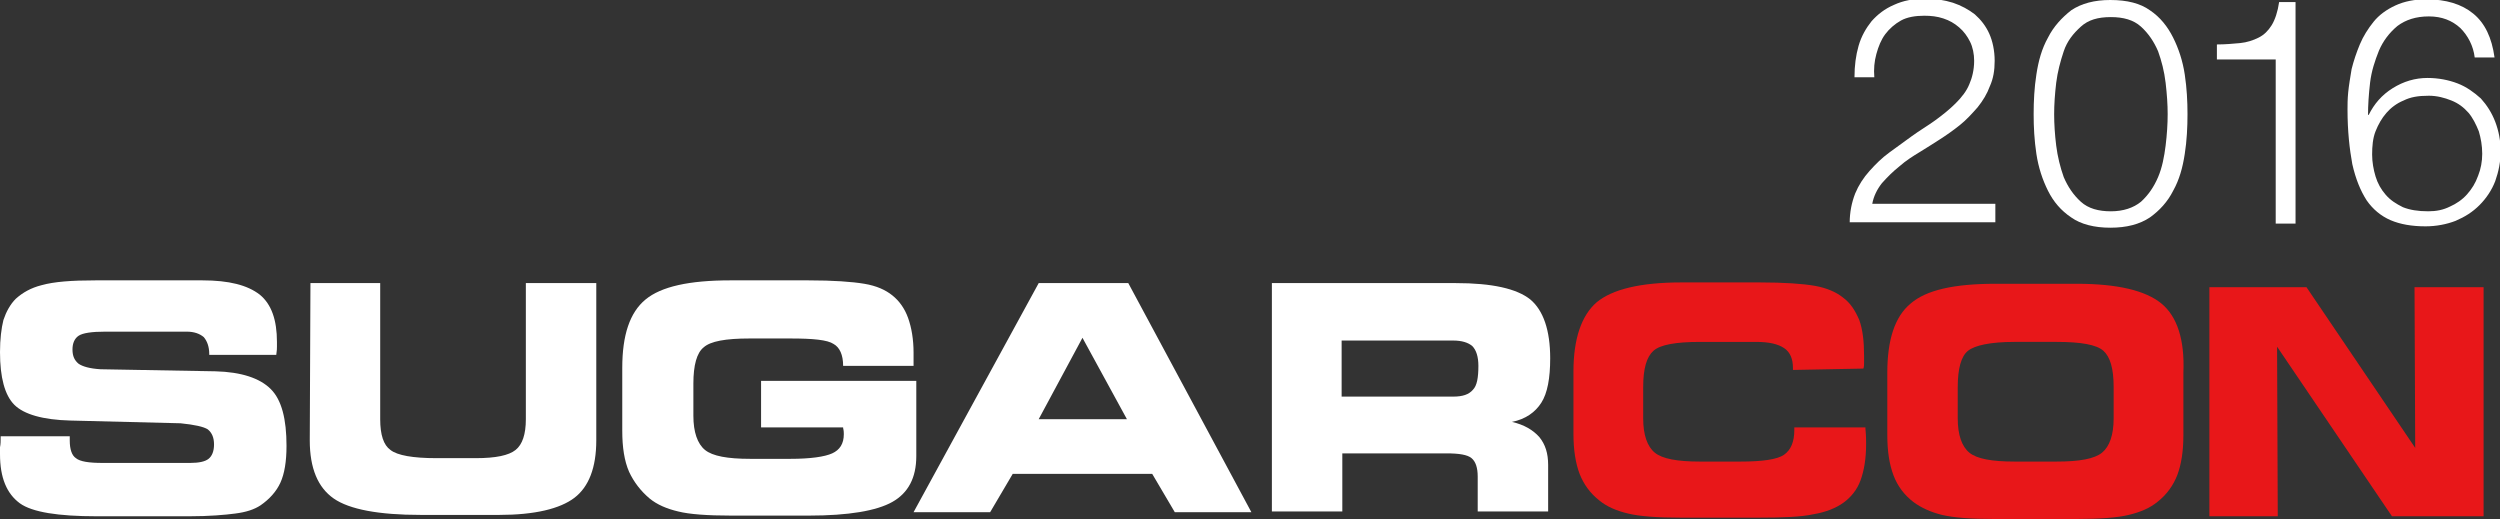 <?xml version="1.0" encoding="utf-8"?>
<!-- Generator: Adobe Illustrator 18.1.1, SVG Export Plug-In . SVG Version: 6.00 Build 0)  -->
<svg version="1.1" id="Layer_1" xmlns="http://www.w3.org/2000/svg" xmlns:xlink="http://www.w3.org/1999/xlink" x="0px" y="0px"
	 viewBox="0 0 365.6 75.9" enable-background="new 0 0 365.6 75.9" xml:space="preserve">
<rect x="0" y="0" width="365.6" height="75.9" fill="#333333" stroke="none"/>
<g>
	<defs>
		<rect id="SVGID_1_" y="0" width="365.6" height="75.9"/>
	</defs>
	<clipPath id="SVGID_2_">
		<use xlink:href="#SVGID_1_"  overflow="visible"/>
	</clipPath>
	<path clip-path="url(#SVGID_2_)" fill="#FFFFFF" d="M0.1,63.8l10.1,0v0.6c0,1.3,0.3,2.2,0.9,2.6c0.6,0.5,1.9,0.7,3.9,0.7h12.8
		c1.3,0,2.2-0.2,2.7-0.6c0.5-0.4,0.8-1.1,0.8-2.1c0-1-0.3-1.7-0.9-2.2c-0.6-0.4-2-0.7-4-0.9l-16.1-0.4c-4-0.1-6.8-0.9-8.2-2.3
		c-1.4-1.4-2.1-4-2.1-7.7c0-1.9,0.2-3.5,0.5-4.7c0.4-1.2,1-2.3,1.8-3.1c1-0.9,2.2-1.6,3.8-2C7.9,41.2,10.4,41,14,41h15.6
		c3.9,0,6.6,0.7,8.4,2.1c1.7,1.4,2.5,3.7,2.5,6.9c0,0.2,0,0.4,0,0.7c0,0.2,0,0.6-0.1,1.2h-9.8v-0.1c0-1.1-0.3-1.9-0.8-2.5
		c-0.6-0.5-1.4-0.8-2.5-0.8H15.4c-2,0-3.3,0.2-3.9,0.6c-0.6,0.4-0.9,1.1-0.9,2c0,1,0.3,1.6,0.9,2.1c0.6,0.4,1.6,0.7,3.2,0.8
		l16.8,0.3c3.8,0.1,6.5,1,8.1,2.6c1.6,1.6,2.3,4.4,2.3,8.3c0,2.3-0.3,4.1-0.9,5.4c-0.6,1.3-1.6,2.4-2.9,3.3c-0.9,0.6-2.1,1-3.7,1.2
		c-1.5,0.2-3.8,0.4-6.7,0.4H14.1c-5.6,0-9.4-0.6-11.2-1.9C1,72.2,0,69.9,0,66.4c0-0.2,0-0.5,0-1C0.1,65,0.1,64.4,0.1,63.8"/>
	<path clip-path="url(#SVGID_2_)" fill="#FFFFFF" d="M45.4,41.4h10.2v19.9c0,2.3,0.5,3.8,1.5,4.5c1,0.8,3.3,1.2,6.7,1.2h5.8
		c2.9,0,4.8-0.4,5.8-1.2c1-0.8,1.5-2.3,1.5-4.5V41.4h10.3v23c0,4-1.1,6.8-3.2,8.4c-2.1,1.6-5.8,2.5-11,2.5H61.5
		c-6.1,0-10.4-0.8-12.7-2.4c-2.3-1.6-3.5-4.4-3.5-8.5L45.4,41.4z"/>
	<path clip-path="url(#SVGID_2_)" fill="#FFFFFF" d="M123.3,53.5L123.3,53.5c0-1.6-0.5-2.7-1.4-3.2c-0.9-0.6-3-0.8-6.3-0.8h-6
		c-3.5,0-5.7,0.4-6.7,1.3c-1,0.8-1.5,2.6-1.5,5.3v4.7c0,2.4,0.6,4.1,1.7,5c1.1,0.9,3.3,1.3,6.6,1.3h5.9c2.9,0,5-0.3,6.1-0.8
		c1.1-0.5,1.7-1.4,1.7-2.8c0-0.2,0-0.5-0.1-0.9v-0.1h-12v-6.8h22.7v11c0,3.2-1.2,5.4-3.5,6.7c-2.3,1.3-6.4,2-12.2,2h-11.4
		c-3.5,0-6.1-0.2-7.7-0.6c-1.7-0.4-3.1-1-4.2-1.9c-1.3-1.1-2.3-2.4-3-3.9C91.3,67.4,91,65.4,91,63v-9.2c0-4.8,1.1-8.1,3.4-10
		c2.3-1.9,6.4-2.8,12.4-2.8h11.4c3.7,0,6.4,0.2,8.2,0.5c1.8,0.3,3.1,0.9,4.1,1.7c1,0.8,1.8,1.9,2.3,3.3c0.5,1.4,0.8,3.1,0.8,5.1v1.2
		c0,0.3,0,0.5,0,0.7L123.3,53.5z"/>
	<path clip-path="url(#SVGID_2_)" fill="#FFFFFF" d="M144.8,74.9h-11.2l18.3-33.5H165l18,33.5h-11.2l-3.3-5.6h-20.4L144.8,74.9z
		 M151.9,61.3h12.9l-6.5-11.9L151.9,61.3z"/>
	<path clip-path="url(#SVGID_2_)" fill="#FFFFFF" d="M212.9,41.4c5.3,0,8.9,0.8,10.9,2.4c1.9,1.6,2.9,4.5,2.9,8.6
		c0,2.9-0.4,5.1-1.3,6.5c-0.9,1.4-2.3,2.4-4.3,2.8c1.8,0.4,3.1,1.2,4,2.2c0.9,1.1,1.3,2.4,1.3,4.1v6.8h-10.3v-5.1
		c0-1.3-0.3-2.2-0.9-2.7c-0.6-0.5-1.8-0.7-3.7-0.7h-15.2v8.5H186V41.4H212.9z M212.5,49.8h-16.3V58h16.3c1.4,0,2.3-0.3,2.9-1
		c0.6-0.6,0.8-1.8,0.8-3.5c0-1.3-0.3-2.3-0.9-2.9C214.7,50.1,213.8,49.8,212.5,49.8"/>
	<polygon clip-path="url(#SVGID_2_)" fill="#E81719" points="349.8,75.5 333,50.7 333.1,75.5 323.1,75.5 323.1,42 337.3,42 
		353.2,65.5 353.1,42 363.2,42 363.2,75.5 	"/>
	<path clip-path="url(#SVGID_2_)" fill="#E81719" d="M316.1,44.4c-2.3-1.9-6.4-2.9-12.4-2.9h-11.4l-0.5,0c-6,0-10.1,0.9-12.4,2.9
		c-2.3,1.9-3.4,5.3-3.4,10.1v9.1c0,2.4,0.3,4.3,0.9,5.9c0.6,1.6,1.6,2.9,2.9,3.9c1.2,0.9,2.6,1.5,4.2,1.9c1.7,0.4,4.2,0.6,7.7,0.6
		l0.5,0h11.4c3.5,0,6.1-0.2,7.7-0.6c1.7-0.4,3.1-1,4.2-1.9c1.4-1.1,2.3-2.4,2.9-3.9c0.6-1.6,0.9-3.5,0.9-5.9v-9.1
		C319.5,49.7,318.4,46.3,316.1,44.4 M309.1,61.2c0,2.4-0.6,4.1-1.7,5c-1.1,0.9-3.3,1.3-6.6,1.3h-5.9l-0.3,0c-3.3,0-5.5-0.4-6.6-1.3
		c-1.1-0.9-1.7-2.6-1.7-5v-4.6c0-2.7,0.5-4.5,1.5-5.3c1-0.8,3.3-1.3,6.8-1.3l-2,0h8.2c3.5,0,5.8,0.4,6.8,1.3c1,0.9,1.5,2.6,1.5,5.3
		V61.2z"/>
	<path clip-path="url(#SVGID_2_)" fill="#E81719" d="M262.2,54.1v-0.3c0-1.3-0.4-2.3-1.3-2.9c-0.9-0.6-2.2-0.9-4.1-0.9h-8.2
		c-3.5,0-5.8,0.4-6.8,1.3c-1,0.9-1.5,2.6-1.5,5.3v4.6c0,2.4,0.6,4.1,1.7,5c1.1,0.9,3.3,1.3,6.6,1.3h5.9c3.2,0,5.4-0.3,6.4-1
		c1-0.7,1.5-1.9,1.5-3.6v-0.4h10.4c0,0,0,0.1,0,0.2c0.1,1,0.1,1.7,0.1,2.2c0,2.2-0.3,3.9-0.8,5.3c-0.5,1.4-1.4,2.5-2.5,3.3
		c-1.1,0.8-2.6,1.4-4.4,1.7c-1.8,0.4-4.5,0.5-8,0.5h-11.4c-3.5,0-6.1-0.2-7.7-0.6c-1.7-0.4-3.1-1-4.2-1.9c-1.4-1.1-2.3-2.4-2.9-3.9
		c-0.6-1.6-0.9-3.5-0.9-5.9v-9.1c0-4.8,1.2-8.2,3.4-10.1c2.3-1.9,6.4-2.9,12.4-2.9h11.4c3.7,0,6.4,0.2,8.1,0.5
		c1.7,0.3,3.1,0.9,4.1,1.7c1.1,0.8,1.8,1.9,2.4,3.3c0.5,1.4,0.7,3.1,0.7,5.2v1.1c0,0.3,0,0.5-0.1,0.8L262.2,54.1L262.2,54.1z"/>
	<path clip-path="url(#SVGID_2_)" fill="#FFFFFF" d="M270.5,32.6c0-1.6,0.3-3,0.8-4.3c0.5-1.2,1.2-2.3,2.1-3.3
		c0.9-1,1.8-1.9,2.9-2.7c1.1-0.8,2.2-1.6,3.3-2.4c1.1-0.8,2.3-1.5,3.4-2.3s2.1-1.6,3-2.5c0.9-0.9,1.6-1.8,2-2.8
		c0.4-0.9,0.7-2.1,0.7-3.4c0-1-0.2-2-0.6-2.8c-0.4-0.8-0.9-1.5-1.6-2.1c-0.7-0.6-1.4-1-2.3-1.3c-0.9-0.3-1.8-0.4-2.8-0.4
		c-1.3,0-2.5,0.2-3.4,0.7c-0.9,0.5-1.7,1.2-2.3,2c-0.6,0.8-1,1.8-1.3,2.9c-0.3,1.1-0.4,2.2-0.3,3.4h-2.9c0-1.7,0.2-3.2,0.6-4.6
		c0.4-1.4,1.1-2.6,1.9-3.6c0.9-1,1.9-1.8,3.3-2.4c1.3-0.6,2.8-0.9,4.6-0.9c1.4,0,2.7,0.2,4,0.6c1.2,0.4,2.3,1,3.2,1.7
		c0.9,0.8,1.6,1.7,2.1,2.8c0.5,1.1,0.8,2.5,0.8,4c0,1.4-0.2,2.6-0.7,3.7c-0.4,1.1-1,2.1-1.8,3.1c-0.8,0.9-1.6,1.8-2.6,2.6
		s-2,1.5-3.1,2.2c-0.8,0.5-1.7,1.1-2.7,1.7c-1,0.6-2.1,1.3-3,2.1c-1,0.8-1.8,1.6-2.6,2.5c-0.7,0.9-1.2,1.9-1.4,3h18v2.7H270.5z"/>
	<path clip-path="url(#SVGID_2_)" fill="#FFFFFF" d="M314.4,1.5c1.5,1,2.6,2.4,3.4,4c0.8,1.6,1.4,3.4,1.7,5.4s0.4,3.9,0.4,5.8
		c0,1.9-0.1,3.9-0.4,5.8c-0.3,2-0.8,3.8-1.7,5.4c-0.8,1.6-2,2.9-3.4,3.9c-1.5,1-3.4,1.5-5.8,1.5c-2.3,0-4.3-0.5-5.7-1.5
		c-1.5-1-2.6-2.3-3.4-3.9c-0.8-1.6-1.4-3.4-1.7-5.4c-0.3-2-0.4-3.9-0.4-5.8c0-1.9,0.1-3.9,0.4-5.8c0.3-2,0.8-3.8,1.7-5.4
		c0.8-1.6,2-2.9,3.4-4c1.5-1,3.4-1.5,5.7-1.5C311.1,0,313,0.5,314.4,1.5 M304.3,3.9c-1.1,1-2,2.1-2.5,3.6s-0.9,3-1.1,4.6
		c-0.2,1.7-0.3,3.2-0.3,4.6c0,1.4,0.1,3,0.3,4.6c0.2,1.6,0.6,3.2,1.1,4.6c0.6,1.4,1.4,2.6,2.5,3.6c1.1,1,2.6,1.4,4.4,1.4
		c1.8,0,3.3-0.5,4.4-1.4c1.1-1,1.9-2.2,2.5-3.6c0.6-1.4,0.9-3,1.1-4.6c0.2-1.6,0.3-3.2,0.3-4.6c0-1.4-0.1-2.9-0.3-4.6
		c-0.2-1.7-0.6-3.2-1.1-4.6c-0.6-1.4-1.4-2.6-2.5-3.6c-1.1-1-2.6-1.4-4.4-1.4C306.8,2.5,305.4,2.9,304.3,3.9"/>
	<path clip-path="url(#SVGID_2_)" fill="#FFFFFF" d="M327.6,6.3c1-0.1,1.9-0.4,2.7-0.8c0.8-0.4,1.4-1,1.9-1.8c0.5-0.8,0.9-2,1.1-3.4
		h2.4v32.4h-2.9v-24h-8.6V6.5C325.4,6.5,326.5,6.4,327.6,6.3"/>
	<path clip-path="url(#SVGID_2_)" fill="#FFFFFF" d="M359.8,4.1c-1.2-1.1-2.7-1.7-4.6-1.7c-1.9,0-3.4,0.5-4.6,1.4
		c-1.2,1-2.1,2.2-2.7,3.6c-0.6,1.5-1.1,3-1.3,4.7c-0.2,1.7-0.3,3.3-0.3,4.7h0.1c0.8-1.6,1.9-2.9,3.5-3.9c1.6-1,3.3-1.5,5.1-1.5
		c1.6,0,3.1,0.3,4.4,0.8c1.3,0.5,2.4,1.3,3.4,2.2c0.9,1,1.6,2.1,2.1,3.4c0.5,1.3,0.8,2.8,0.8,4.3s-0.3,3-0.8,4.4
		c-0.5,1.3-1.3,2.5-2.3,3.5c-1,1-2.1,1.7-3.5,2.3c-1.3,0.5-2.8,0.8-4.4,0.8c-2,0-3.7-0.3-5.1-0.9c-1.4-0.6-2.6-1.6-3.5-2.9
		c-0.9-1.4-1.6-3.1-2.1-5.3c-0.4-2.2-0.7-4.8-0.7-8c0-0.6,0-1.5,0.1-2.5c0.1-1,0.3-2.2,0.5-3.4c0.3-1.2,0.7-2.4,1.2-3.6
		c0.5-1.2,1.2-2.3,2-3.3c0.8-1,1.9-1.8,3.2-2.4c1.3-0.6,2.8-0.9,4.5-0.9c2.9,0,5.2,0.7,6.9,2.1c1.7,1.4,2.7,3.5,3.1,6.4h-2.9
		C361.7,6.7,360.9,5.2,359.8,4.1 M351.5,14.7c-1,0.4-1.9,1.1-2.5,1.8c-0.7,0.8-1.2,1.7-1.6,2.7c-0.4,1-0.5,2.2-0.5,3.4
		c0,1.1,0.2,2.2,0.5,3.2c0.3,1,0.8,1.9,1.5,2.7c0.7,0.8,1.5,1.3,2.5,1.8c1,0.4,2.2,0.6,3.7,0.6c1.2,0,2.2-0.2,3.2-0.7
		c0.9-0.4,1.8-1,2.5-1.8c0.7-0.8,1.2-1.6,1.6-2.7c0.4-1,0.6-2.1,0.6-3.2c0-1.2-0.2-2.3-0.5-3.3c-0.4-1-0.9-2-1.5-2.7
		c-0.7-0.8-1.5-1.4-2.5-1.8c-1-0.4-2.1-0.7-3.3-0.7C353.6,14,352.5,14.2,351.5,14.7"/>
</g>
</svg>
